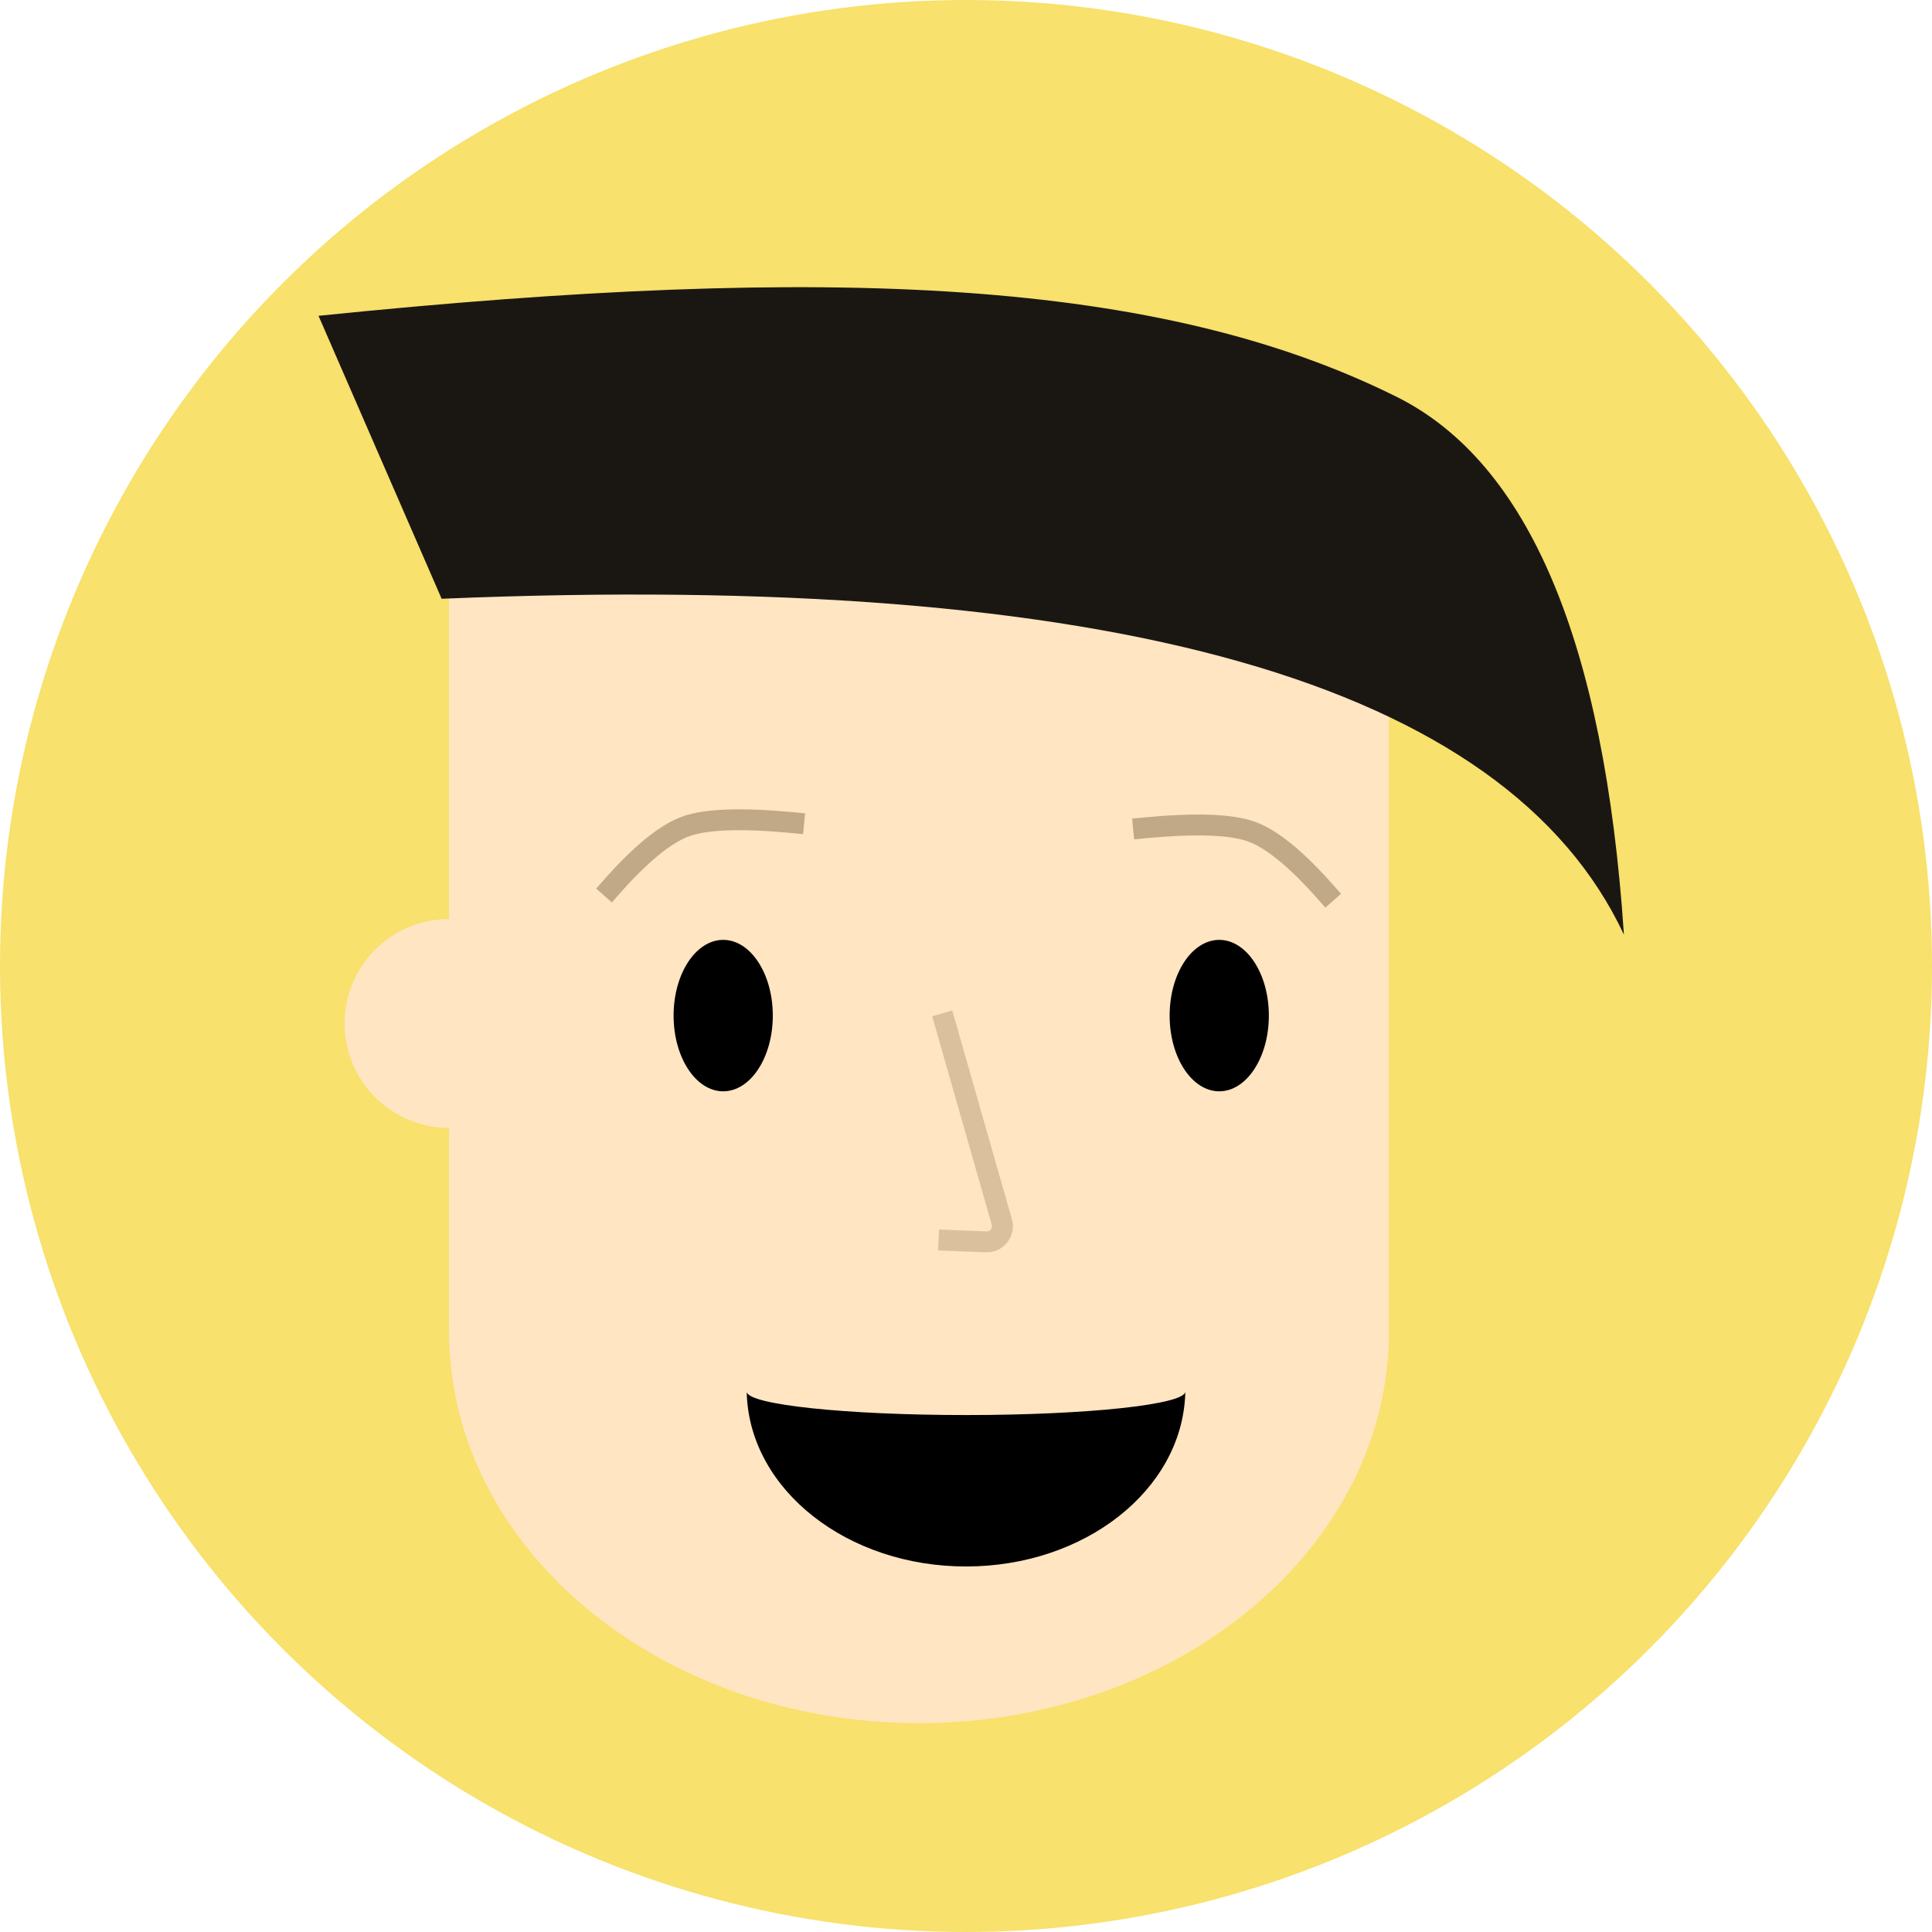 <?xml version="1.0" encoding="UTF-8"?>
<svg width="370px" height="370px" viewBox="0 0 370 370" version="1.1" xmlns="http://www.w3.org/2000/svg" xmlns:xlink="http://www.w3.org/1999/xlink">
    <title>Vincent</title>
    <g id="Landing-Page" stroke="none" stroke-width="1" fill="none" fill-rule="evenodd">
        <g id="Desktop-HD-Copy-5" transform="translate(-241, -116)">
            <g id="Vincent" transform="translate(241, 116)">
                <circle id="Border" fill="#F8E16C" cx="185" cy="185" r="185"></circle>
                <g id="Icon" transform="translate(186, 192.5) scale(-1, 1) translate(-186, -192.5) translate(61, 55)">
                    <g id="Vincent">
                        <g id="Vince">
                            <circle id="Ear" fill="#FFE5C2" cx="225" cy="141" r="20"></circle>
                            <path d="M45,50 L225,50 L225,200 C225,241.421 184.706,275 135,275 C85.294,275 45,241.421 45,200 L45,200 L45,50 Z" id="Head" fill="#FFE5C2"></path>
                            <path d="M250,5.481 C151.152,-4.628 88.649,-1.474 43.523,21 C18.252,33.586 3.744,67.919 0,124 C22.577,75.738 98.05,54.295 226.421,59.671" id="Hair" fill="#1A1713"></path>
                            <g id="Eyes" transform="translate(50, 125)" fill="#000000">
                                <ellipse id="Oval" cx="27.5" cy="14.498" rx="9.5" ry="14.5"></ellipse>
                                <ellipse id="Oval-Copy-3" cx="122.5" cy="14.498" rx="9.5" ry="14.5"></ellipse>
                            </g>
                            <g id="Brows" transform="translate(48, 102)" stroke="#C1A988" stroke-linecap="square" stroke-width="4">
                                <path d="M9,13.998 C14.68,7.551 19.476,3.632 23.387,2.243 C27.298,0.853 34.169,0.627 44,1.565" id="Line-3"></path>
                                <path d="M111,12.998 C116.68,6.551 121.476,2.632 125.387,1.243 C129.298,-0.147 136.169,-0.373 146,0.565" id="Line-3-Copy-3" transform="translate(128.5, 6.498) scale(-1, 1) translate(-128.5, -6.498) "></path>
                            </g>
                            <path d="M130,141 L119.14,179.011 C118.685,180.604 119.607,182.264 121.2,182.72 C121.507,182.807 121.826,182.845 122.145,182.833 L129.25,182.545 L129.25,182.545" id="Nose" stroke="#DAC09C" stroke-width="4" stroke-linecap="square"></path>
                            <path d="M126,215.998 C148.964,215.998 167.623,214.024 167.994,211.573 L167.978,212.121 C167.246,230.379 148.732,244.998 126,244.998 C103.268,244.998 84.754,230.379 84.022,212.121 L84,211.498 C84,213.984 102.804,215.998 126,215.998 Z" id="Mouth" fill="#000000"></path>
                        </g>
                    </g>
                </g>
            </g>
        </g>
    </g>
</svg>